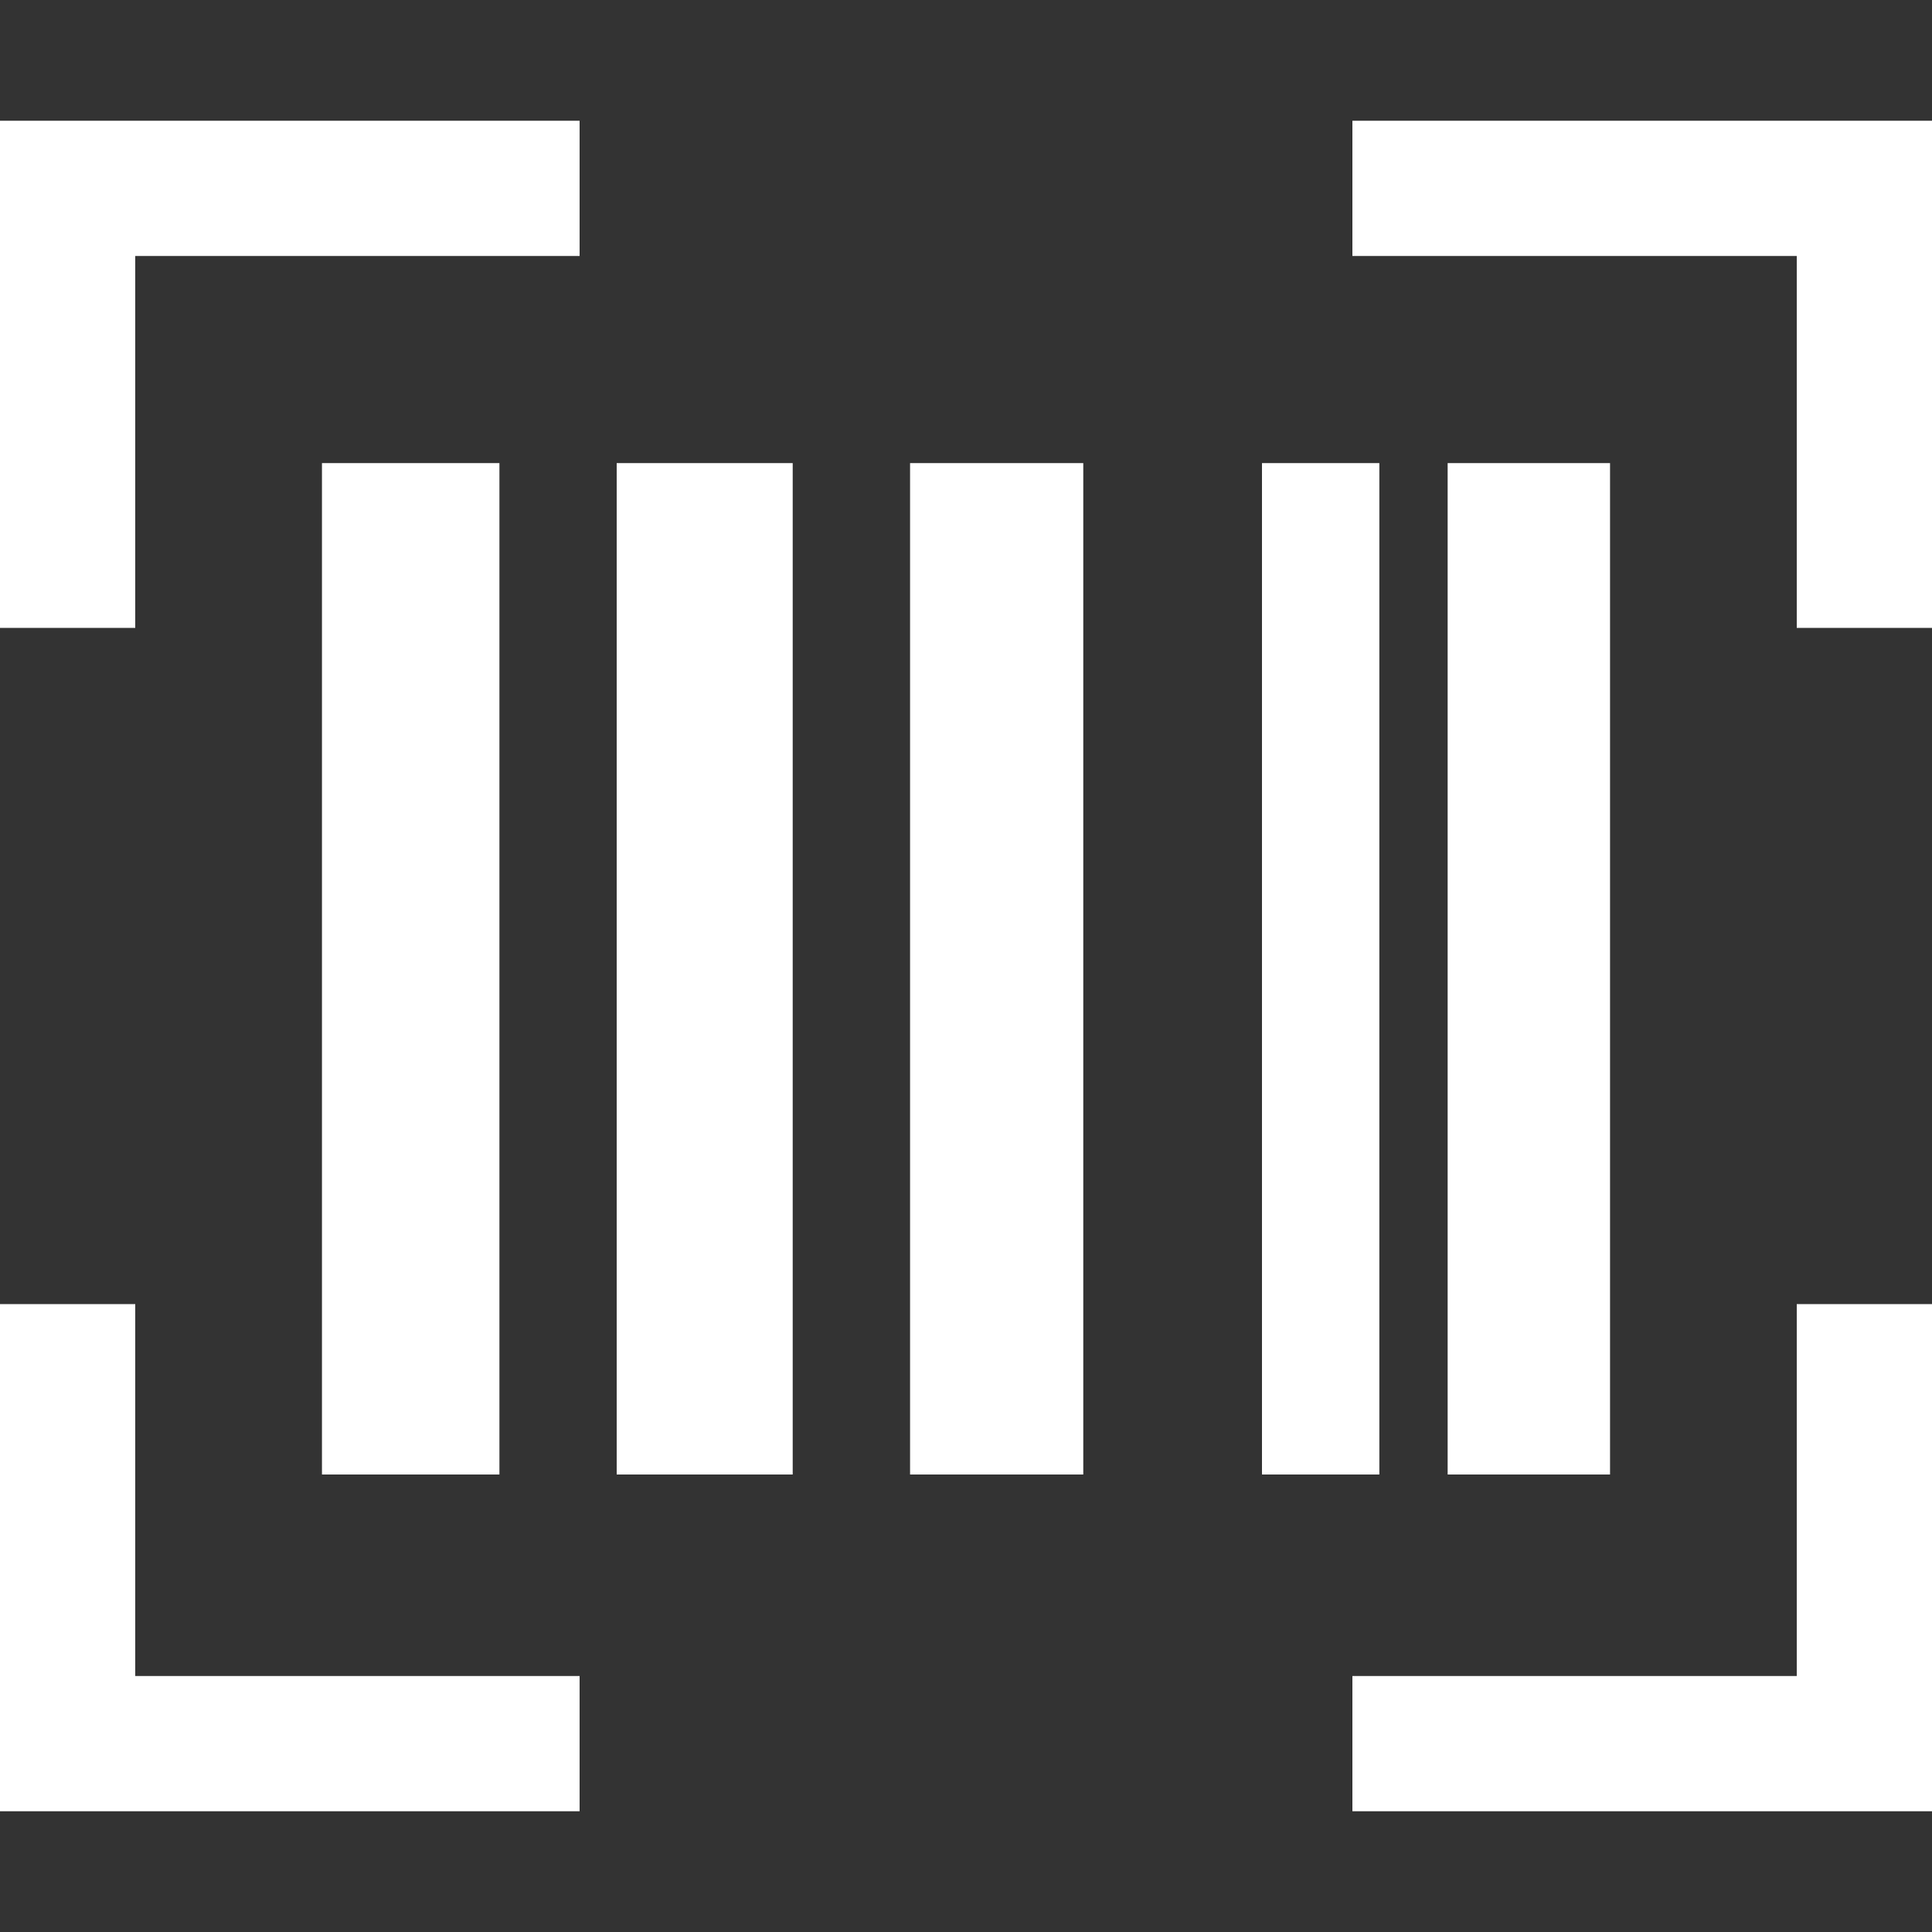 <svg width="20" height="20" viewBox="0 0 20 20" fill="none" xmlns="http://www.w3.org/2000/svg">
<rect x="0" y="0" width="20" height="20" fill="#333333" stroke="none"/>
<path d="M3.333 4.794H5.17V15.264H3.333V4.794ZM6.384 4.794H8.206V15.264H6.384V4.794ZM9.421 4.794H11.214V15.264H9.421V4.794ZM13.064 4.794H14.279V15.264H13.064V4.794ZM14.986 4.794H16.667V15.264H14.986V4.794Z" fill="white"/>
<path d="M6 1.25H0V6.5H1.4V2.65H6V1.25Z" fill="white"/>
<path d="M14 1.25H20V6.5H18.6V2.65H14V1.25Z" fill="white"/>
<path d="M6 18.75H0V13.5H1.4V17.35H6V18.75Z" fill="white"/>
<path d="M14 18.75H20V13.5H18.6V17.35H14V18.75Z" fill="white"/>
</svg>
